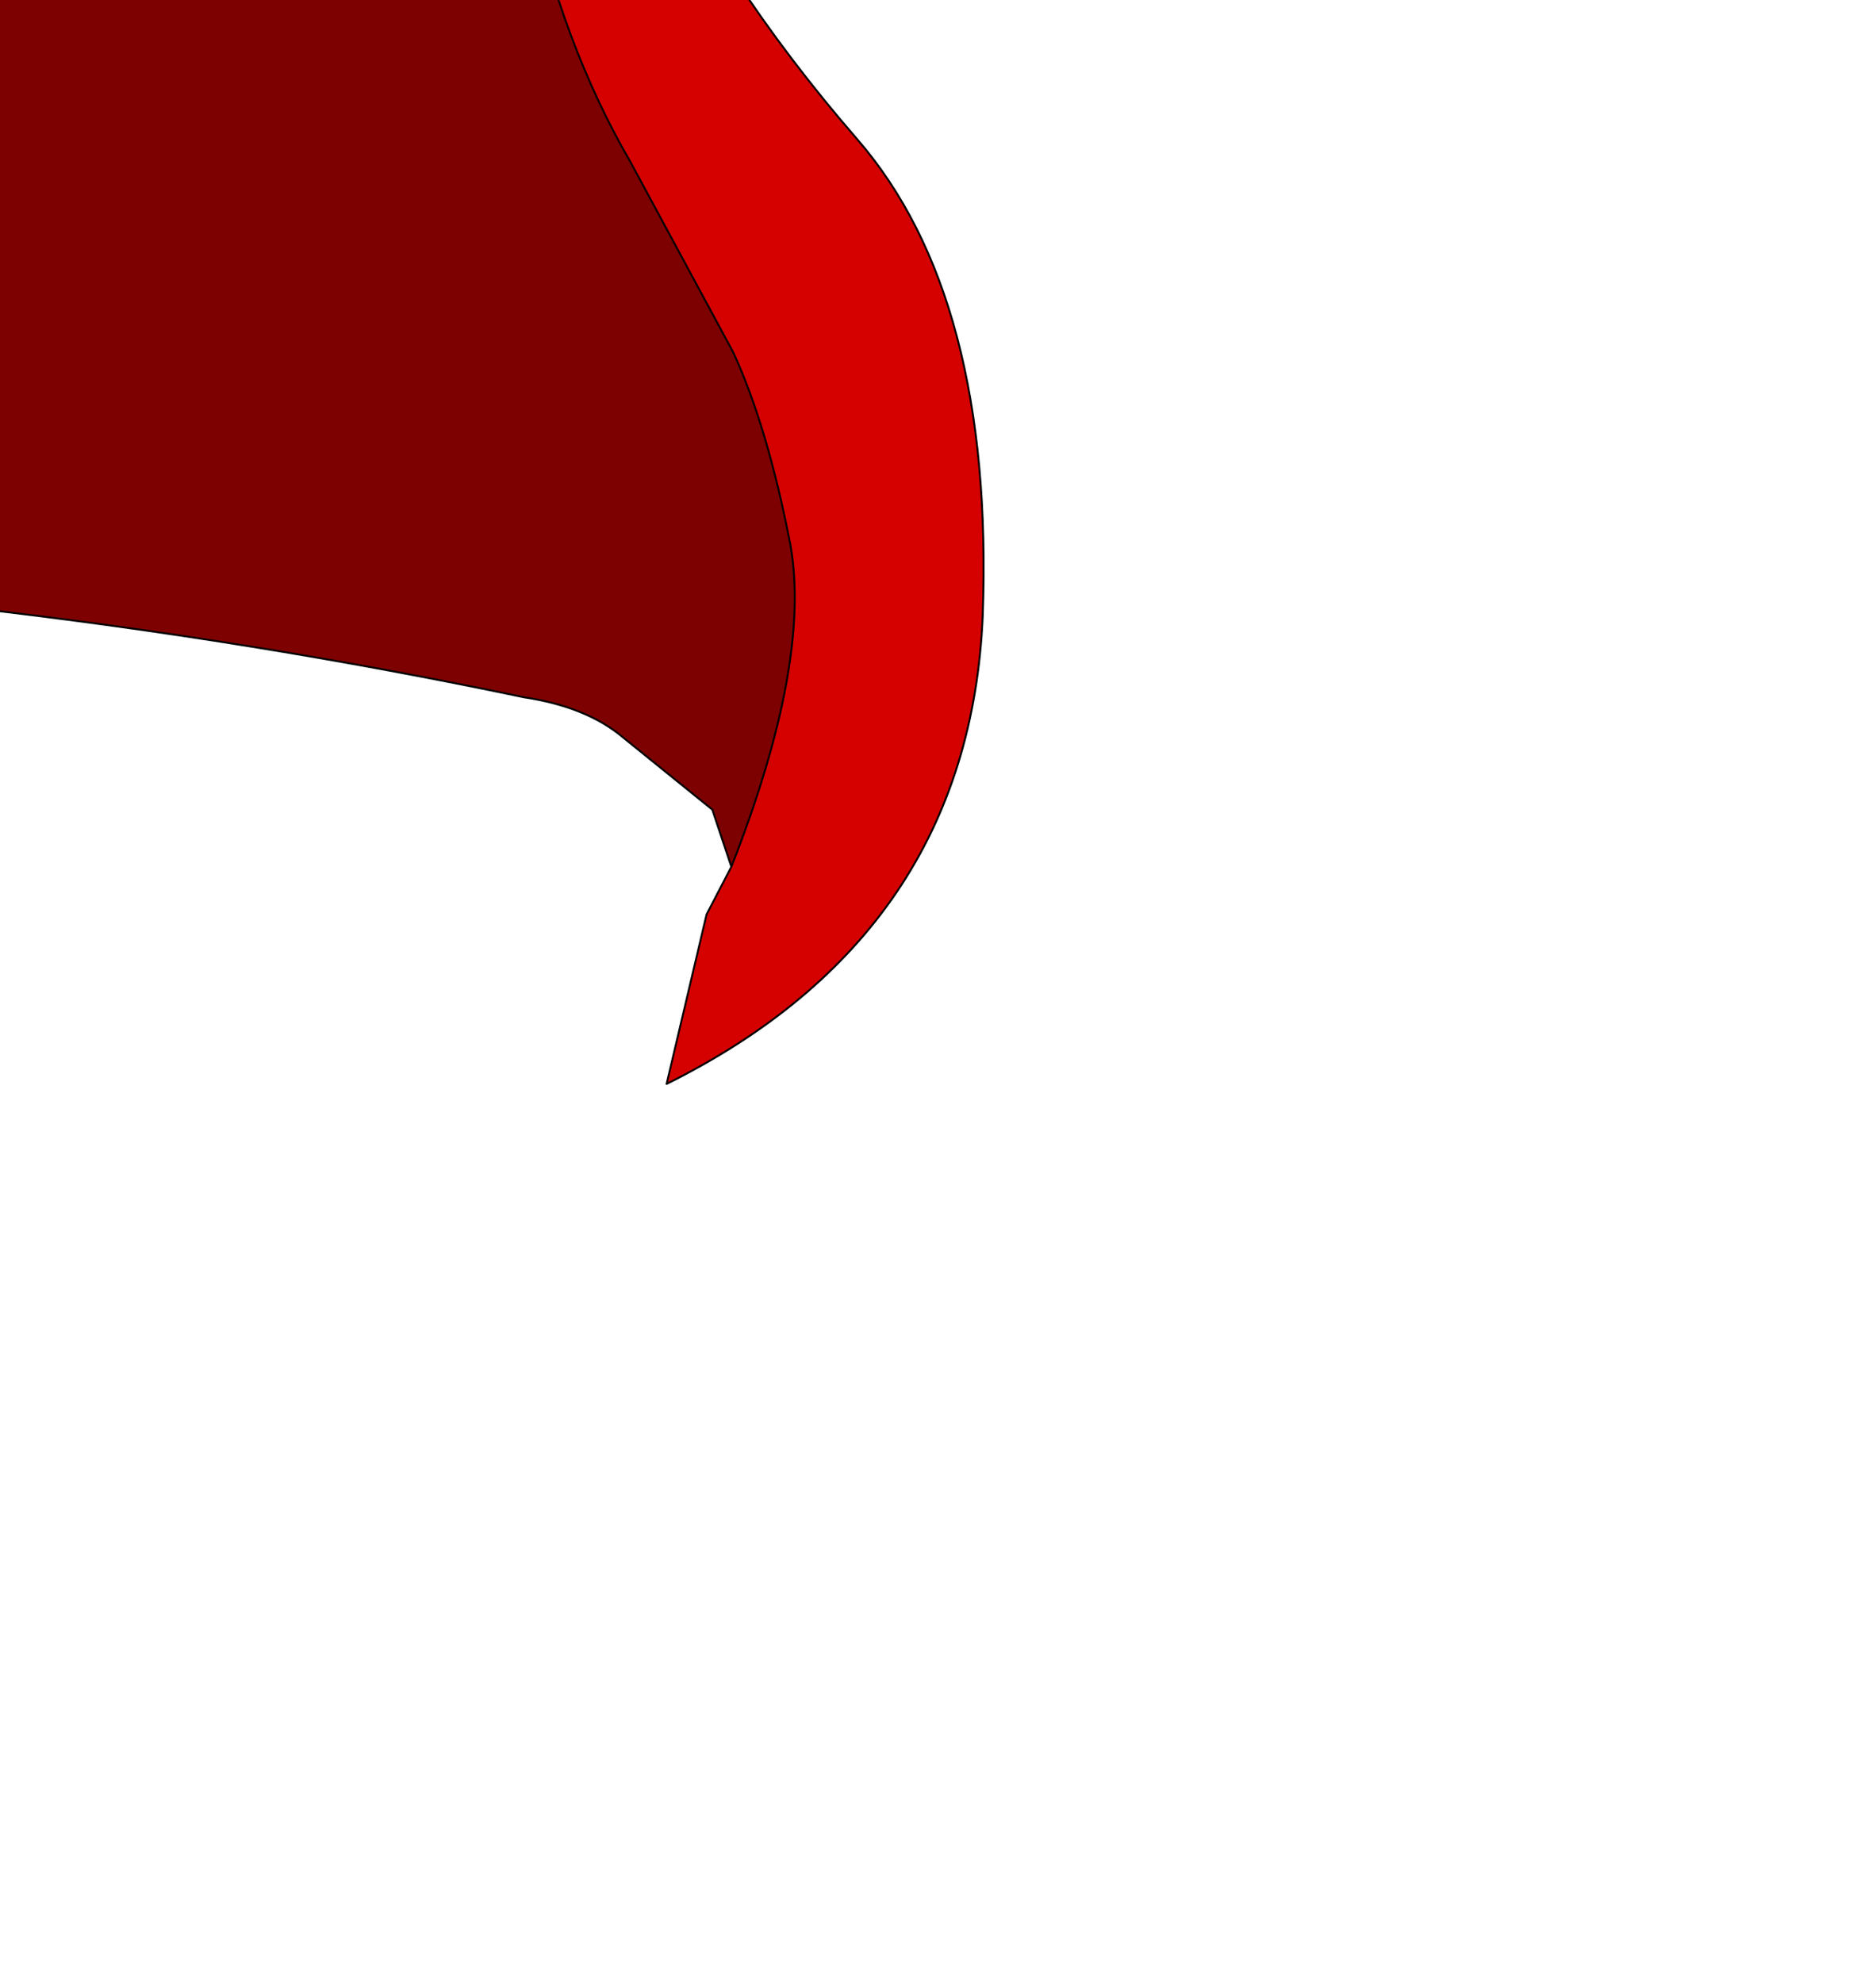 <?xml version="1.0" encoding="UTF-8" standalone="no"?>
<svg xmlns:xlink="http://www.w3.org/1999/xlink" height="52.05px" width="49.25px" xmlns="http://www.w3.org/2000/svg">
  <g transform="matrix(1.0, 0.0, 0.0, 1.0, 0.0, 0.0)">
    <path d="M-19.95 20.45 L-23.3 24.45 Q-24.3 14.05 -17.75 5.85 -15.2 2.75 -13.25 -4.0 -11.35 -10.75 -12.5 -21.0 L-8.8 -21.7 Q-2.65 -25.1 3.3 -22.45 12.05 -21.25 13.45 -15.35 14.85 -9.45 16.85 -4.95 18.9 -0.5 22.5 3.65 26.1 7.8 25.8 16.15 25.45 24.5 17.5 28.45 L18.55 24.0 19.2 22.75 Q21.3 17.4 20.75 14.3 20.15 11.2 19.25 9.25 L16.55 4.25 Q14.75 1.15 13.9 -2.85 13.0 -6.85 12.0 -13.45 11.0 -20.05 2.35 -21.15 L-4.4 -20.8 -5.8 -21.45 -6.25 -21.25 -7.4 -20.45 Q-7.95 -19.95 -9.95 -19.25 -9.7 -17.25 -9.95 -12.5 -10.15 -7.8 -11.2 -3.0 -12.3 1.75 -15.6 7.9 -18.9 14.0 -19.95 20.45" fill="#d50000" fill-rule="evenodd" stroke="none"/>
    <path d="M-19.95 20.45 Q-18.9 14.0 -15.6 7.9 -12.3 1.75 -11.2 -3.0 -10.15 -7.8 -9.95 -12.5 -9.7 -17.25 -9.95 -19.25 -7.95 -19.95 -7.4 -20.45 L-6.25 -21.25 -5.8 -21.45 -4.4 -20.8 2.35 -21.15 Q11.0 -20.05 12.0 -13.45 13.0 -6.85 13.9 -2.85 14.75 1.15 16.55 4.25 L19.25 9.25 Q20.15 11.2 20.75 14.3 21.3 17.4 19.2 22.75 L18.7 21.25 16.35 19.35 Q15.4 18.55 13.75 18.3 6.6 16.8 -0.8 15.95 -8.25 16.05 -19.95 20.45" fill="#7e0101" fill-rule="evenodd" stroke="none"/>
    <path d="M19.2 22.75 L18.55 24.0 17.5 28.45 Q25.45 24.5 25.8 16.15 26.1 7.8 22.5 3.65 18.9 -0.5 16.85 -4.95 14.85 -9.45 13.45 -15.35 12.05 -21.25 3.3 -22.45 -2.65 -25.1 -8.8 -21.7 L-12.5 -21.0 Q-11.35 -10.75 -13.25 -4.0 -15.2 2.75 -17.75 5.85 -24.3 14.05 -23.3 24.45 L-19.95 20.45 Q-18.9 14.0 -15.6 7.9 -12.3 1.75 -11.2 -3.0 -10.15 -7.8 -9.95 -12.5 -9.7 -17.25 -9.95 -19.25 -7.95 -19.95 -7.4 -20.45 L-6.25 -21.25 -5.8 -21.45 -4.4 -20.8 2.35 -21.15 Q11.0 -20.05 12.0 -13.45 13.0 -6.85 13.9 -2.85 14.75 1.15 16.55 4.25 L19.25 9.25 Q20.15 11.2 20.75 14.3 21.3 17.4 19.2 22.75 L18.7 21.25 16.35 19.35 Q15.4 18.55 13.75 18.3 6.6 16.8 -0.8 15.95 -8.25 16.05 -19.95 20.45" fill="none" stroke="#000000" stroke-linecap="round" stroke-linejoin="round" stroke-width="0.05"/>
  </g>
</svg>
